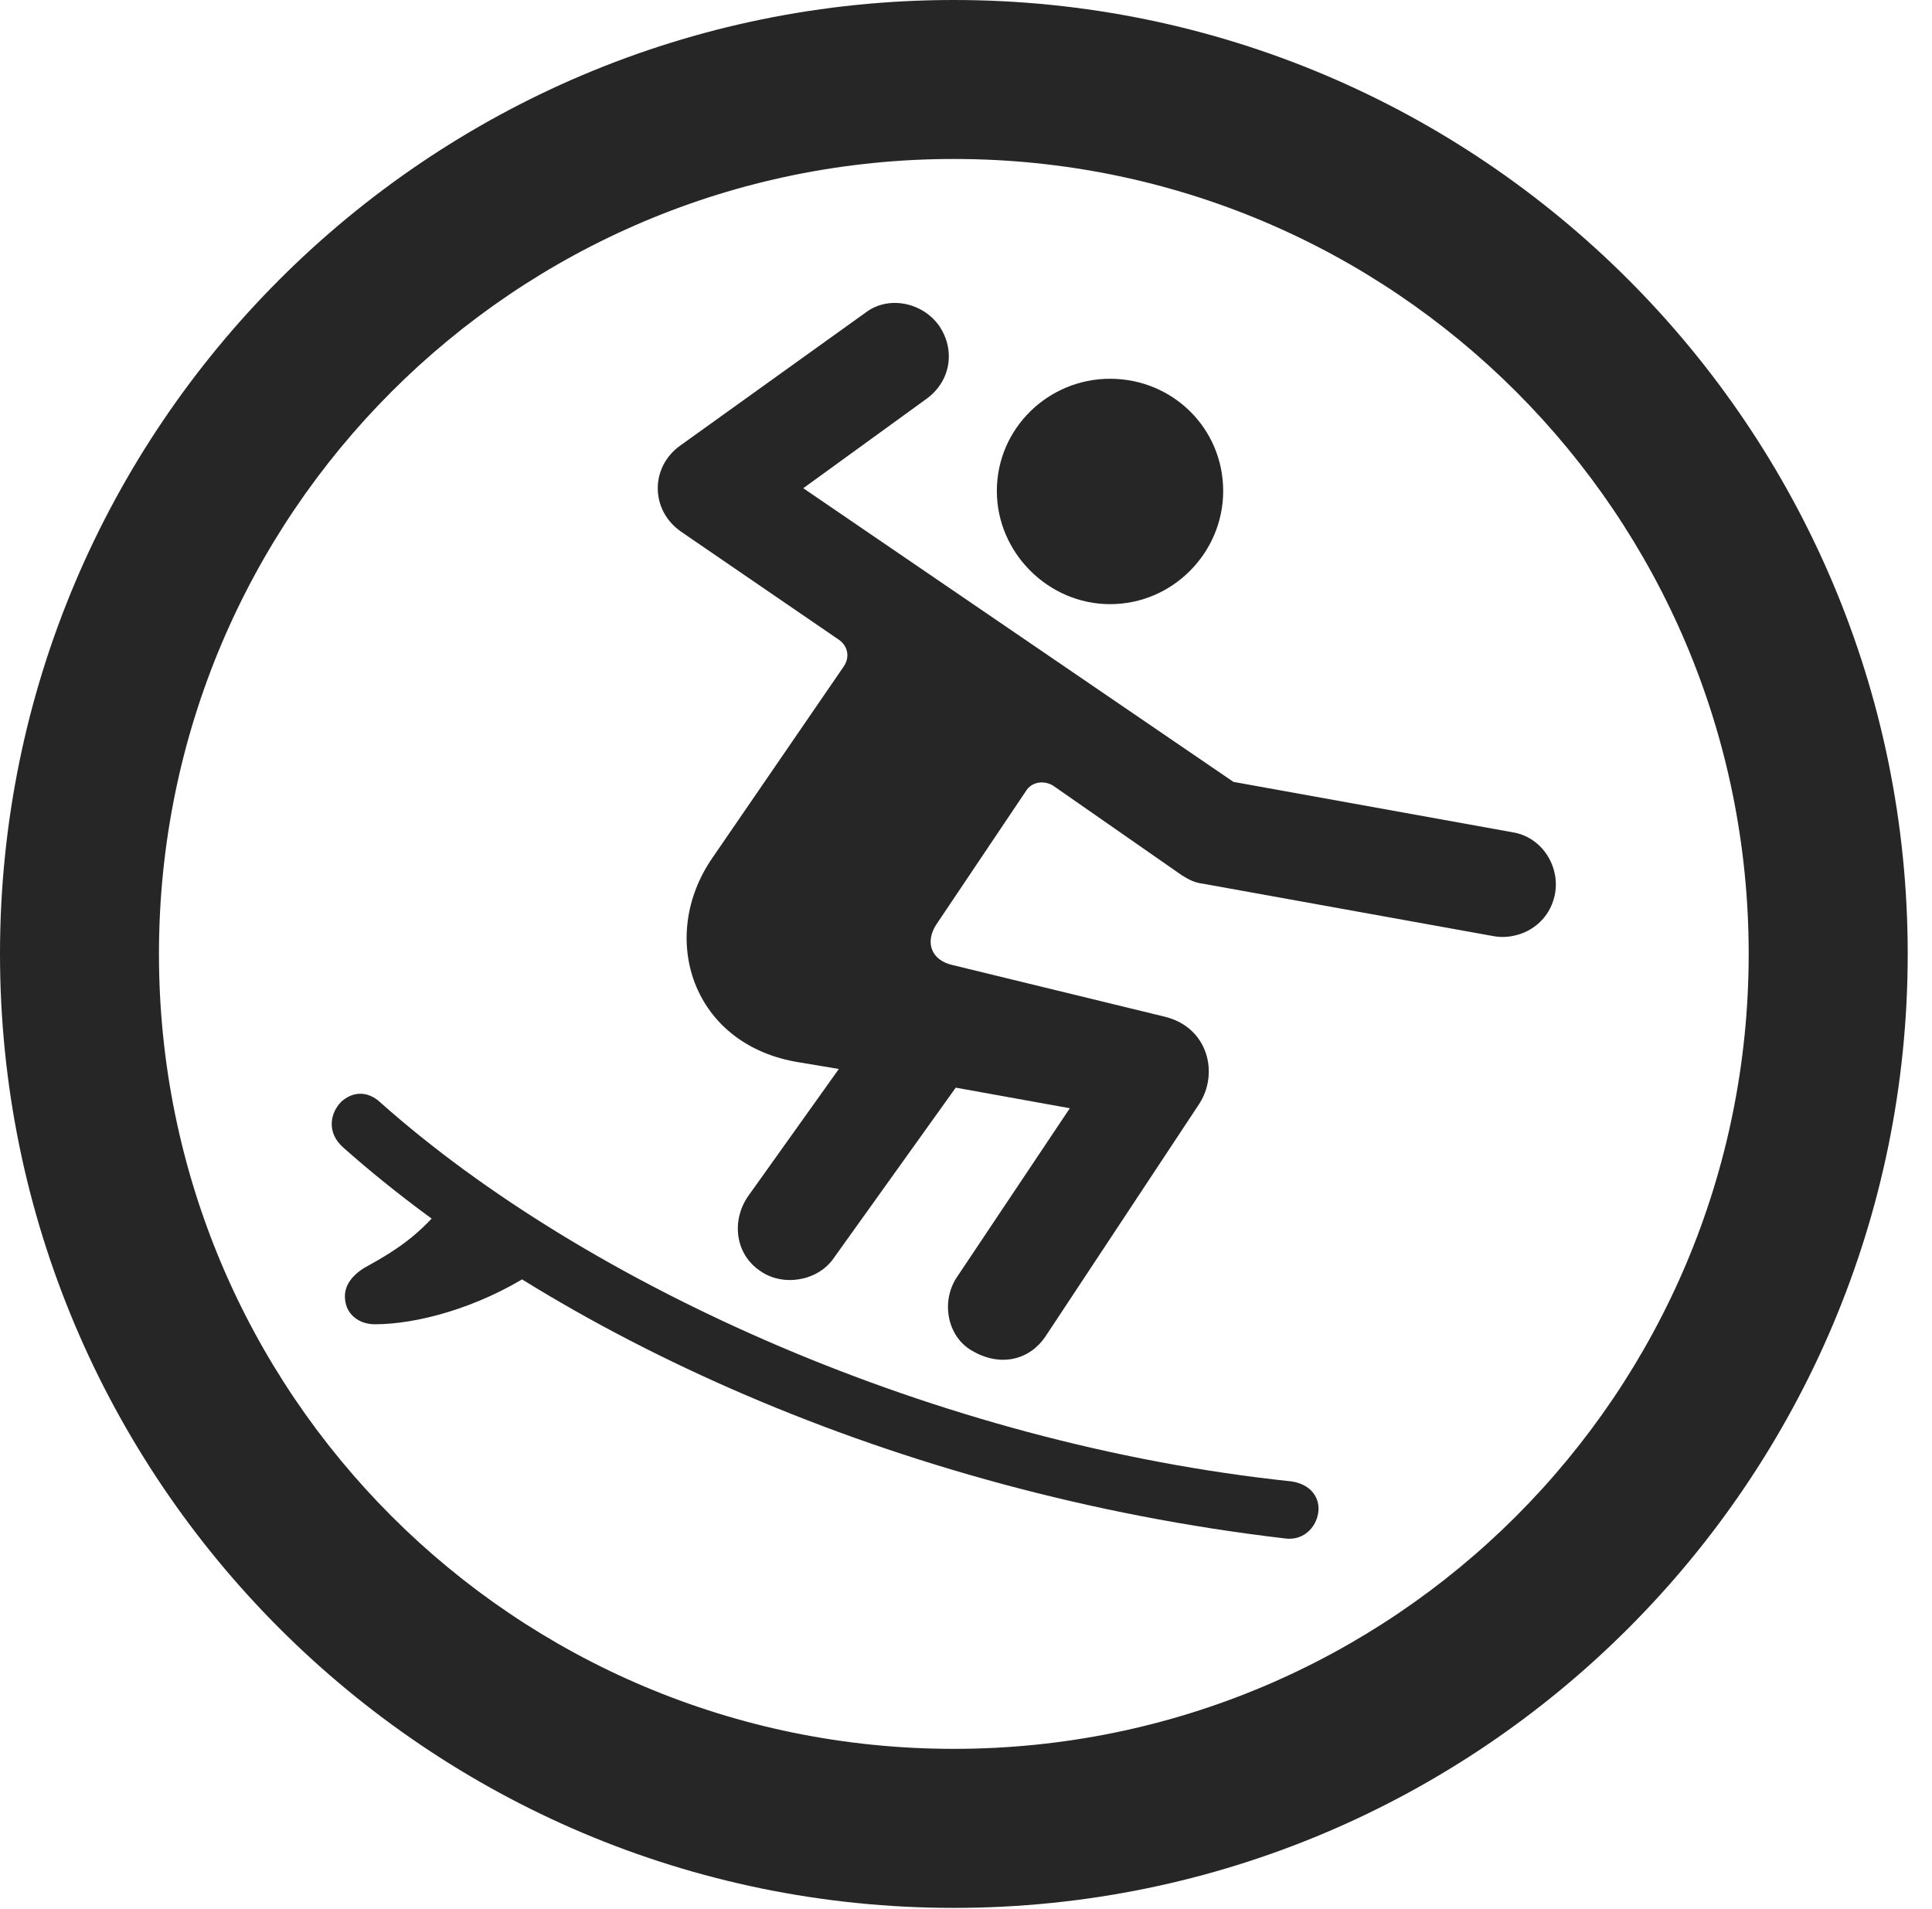 <?xml version="1.0" encoding="UTF-8"?>
<!--Generator: Apple Native CoreSVG 326-->
<!DOCTYPE svg
PUBLIC "-//W3C//DTD SVG 1.1//EN"
       "http://www.w3.org/Graphics/SVG/1.1/DTD/svg11.dtd">
<svg version="1.1" xmlns="http://www.w3.org/2000/svg" xmlns:xlink="http://www.w3.org/1999/xlink" viewBox="0 0 28.246 27.904">
 <g>
  <rect height="27.904" opacity="0" width="28.246" x="0" y="0"/>
  <path d="M13.945 27.891C21.643 27.891 27.891 21.643 27.891 13.945C27.891 6.248 21.643 0 13.945 0C6.248 0 0 6.248 0 13.945C0 21.643 6.248 27.891 13.945 27.891ZM13.945 25.566C7.52 25.566 2.324 20.371 2.324 13.945C2.324 7.52 7.52 2.324 13.945 2.324C20.371 2.324 25.566 7.52 25.566 13.945C25.566 20.371 20.371 25.566 13.945 25.566Z" fill="black" fill-opacity="0.85"/>
  <path d="M16.229 8.832C17.145 8.832 17.883 8.08 17.883 7.178C17.883 6.262 17.145 5.537 16.229 5.537C15.326 5.537 14.574 6.262 14.574 7.178C14.574 8.08 15.326 8.832 16.229 8.832ZM11.115 18.58C11.443 18.812 11.949 18.73 12.182 18.402L13.973 15.9L15.641 16.201L13.986 18.676C13.754 19.031 13.85 19.537 14.205 19.742C14.643 20.002 15.066 19.865 15.285 19.537L17.527 16.146C17.828 15.695 17.664 15.012 17.021 14.861L13.932 14.109C13.617 14.041 13.521 13.781 13.685 13.521L14.998 11.566C15.08 11.43 15.258 11.402 15.395 11.484L17.281 12.797C17.391 12.865 17.473 12.906 17.596 12.92L21.834 13.685C22.217 13.754 22.654 13.521 22.736 13.057C22.805 12.646 22.531 12.236 22.121 12.168L18.033 11.43L11.744 7.137L13.535 5.838C13.904 5.578 13.973 5.113 13.727 4.758C13.48 4.416 12.988 4.32 12.66 4.566L9.953 6.508C9.502 6.822 9.502 7.465 9.967 7.779L12.264 9.352C12.4 9.447 12.428 9.611 12.332 9.748L10.418 12.537C9.611 13.699 10.117 15.285 11.69 15.531L12.264 15.627L10.938 17.486C10.691 17.842 10.746 18.334 11.115 18.58ZM18.785 22.49C19.086 22.531 19.277 22.285 19.277 22.053C19.277 21.875 19.154 21.697 18.881 21.656C13.685 21.109 8.559 18.785 5.564 16.119C5.359 15.928 5.141 15.969 4.99 16.105C4.826 16.27 4.771 16.557 5.018 16.775C8.066 19.482 13.084 21.82 18.785 22.49ZM5.482 19.359C6.084 19.359 6.973 19.127 7.766 18.621L6.604 17.473C6.18 18.006 5.893 18.225 5.318 18.539C5.086 18.689 5.004 18.867 5.059 19.072C5.1 19.223 5.25 19.359 5.482 19.359Z" fill="black" fill-opacity="0.85"/>
 </g>
</svg>
